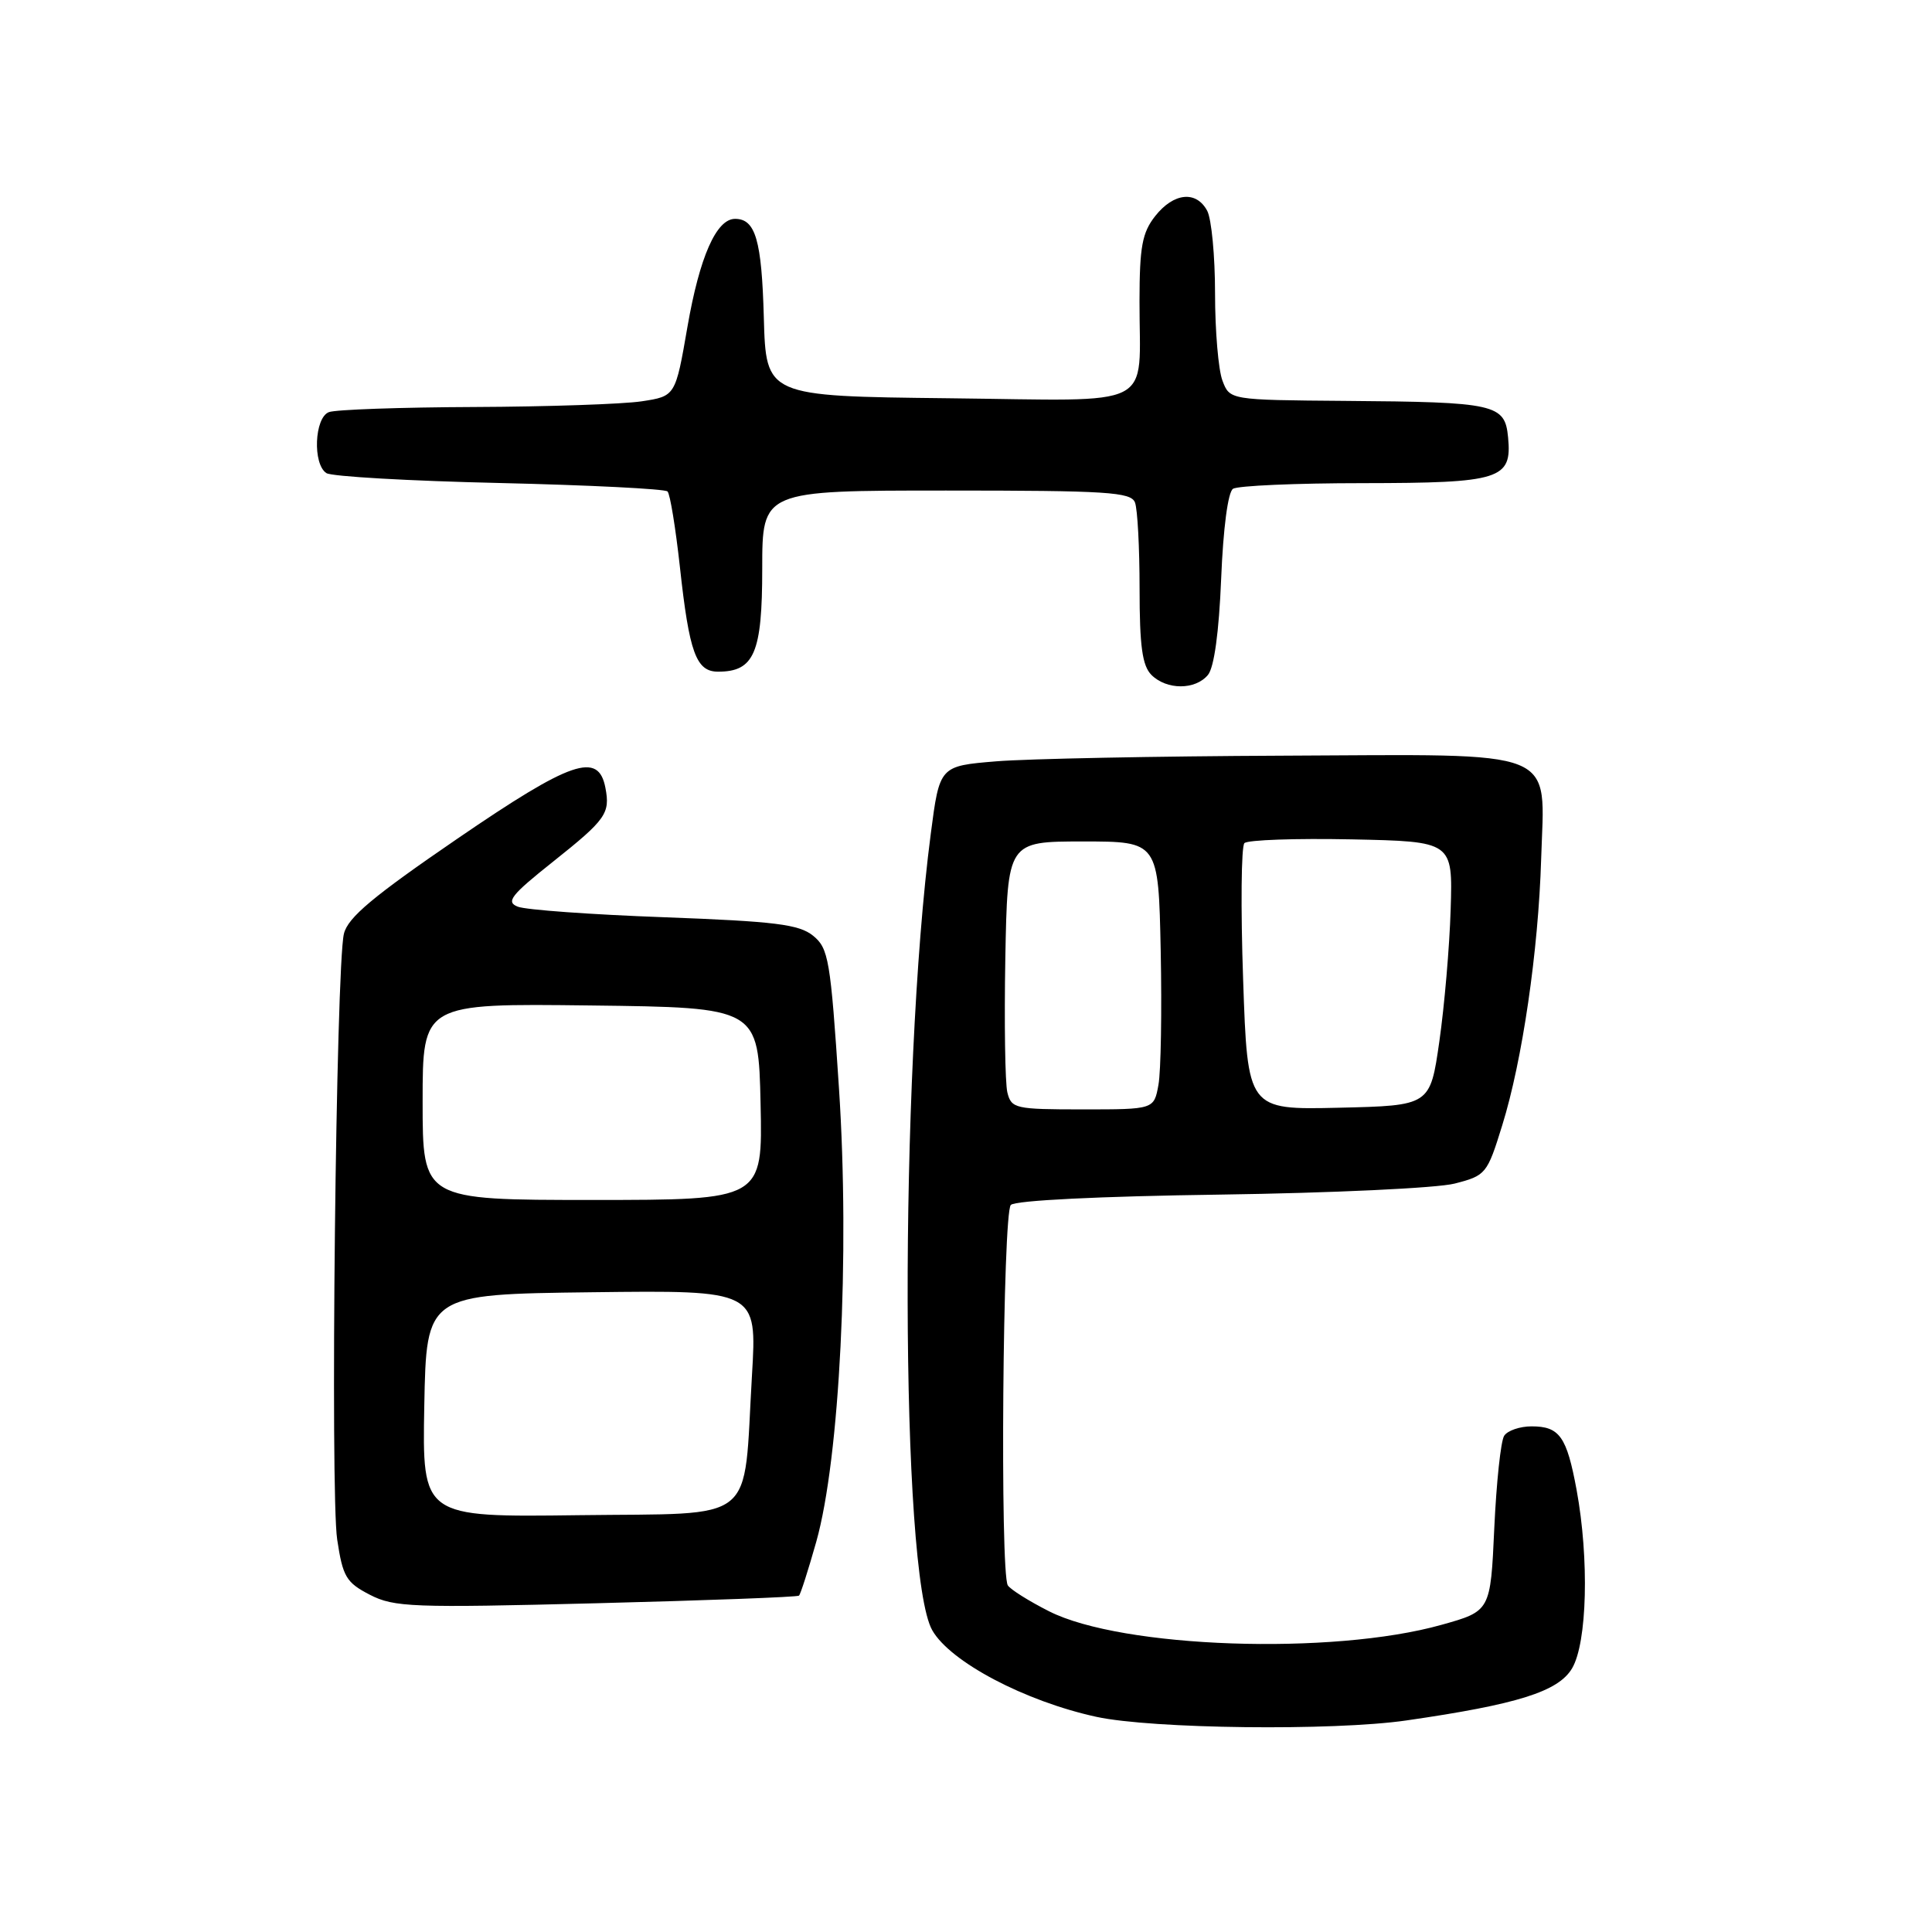 <?xml version="1.0" encoding="UTF-8" standalone="no"?>
<!DOCTYPE svg PUBLIC "-//W3C//DTD SVG 1.1//EN" "http://www.w3.org/Graphics/SVG/1.1/DTD/svg11.dtd" >
<svg xmlns="http://www.w3.org/2000/svg" xmlns:xlink="http://www.w3.org/1999/xlink" version="1.1" viewBox="0 0 256 256">
 <g >
 <path fill="currentColor"
d=" M 186.34 227.97 C 201.09 225.84 206.49 224.14 208.31 221.06 C 210.31 217.67 210.59 206.58 208.91 197.43 C 207.60 190.34 206.65 189.00 202.94 189.00 C 201.39 189.00 199.75 189.56 199.31 190.25 C 198.86 190.94 198.28 196.44 198.00 202.49 C 197.50 213.48 197.50 213.48 191.00 215.30 C 176.54 219.36 148.66 218.40 139.00 213.50 C 136.33 212.15 133.87 210.60 133.54 210.07 C 132.49 208.36 132.87 160.73 133.94 159.66 C 134.54 159.06 145.71 158.51 161.72 158.29 C 176.45 158.08 190.41 157.43 192.75 156.83 C 196.88 155.77 197.06 155.56 199.05 149.12 C 201.72 140.55 203.84 126.00 204.21 113.86 C 204.66 98.96 207.17 99.97 170.10 100.13 C 153.27 100.20 136.12 100.54 132.00 100.88 C 124.50 101.50 124.50 101.50 123.33 110.50 C 119.15 142.47 119.28 208.55 123.53 216.02 C 125.91 220.21 135.82 225.43 145.28 227.49 C 152.66 229.09 176.64 229.37 186.34 227.97 Z  M 105.87 211.43 C 106.08 211.24 107.10 208.03 108.16 204.29 C 111.27 193.24 112.62 166.31 111.17 144.23 C 110.05 127.15 109.79 125.65 107.74 123.99 C 105.88 122.48 102.73 122.09 88.01 121.54 C 78.38 121.19 69.65 120.56 68.61 120.14 C 67.00 119.51 67.68 118.63 73.29 114.17 C 80.30 108.59 80.87 107.78 80.22 104.39 C 79.30 99.56 75.72 100.79 60.62 111.12 C 49.43 118.78 46.09 121.57 45.57 123.73 C 44.52 128.05 43.74 197.83 44.68 204.00 C 45.42 208.93 45.87 209.69 49.00 211.31 C 52.22 212.97 54.61 213.06 79.00 212.44 C 93.58 212.07 105.67 211.62 105.87 211.43 Z  M 160.06 89.43 C 160.88 88.44 161.52 83.78 161.81 76.68 C 162.08 70.02 162.71 65.20 163.38 64.77 C 164.00 64.36 171.73 64.02 180.56 64.02 C 198.84 64.00 200.36 63.52 199.83 57.96 C 199.41 53.54 198.21 53.27 178.23 53.12 C 162.95 53.00 162.95 53.00 161.98 50.43 C 161.44 49.02 161.00 43.82 161.00 38.87 C 161.00 33.92 160.53 29.00 159.96 27.93 C 158.51 25.22 155.52 25.53 153.07 28.63 C 151.34 30.83 151.00 32.70 150.99 39.88 C 150.96 54.45 153.66 53.08 125.63 52.77 C 101.50 52.50 101.50 52.50 101.21 42.06 C 100.93 31.82 100.11 29.00 97.40 29.00 C 94.92 29.00 92.70 34.03 91.09 43.31 C 89.50 52.50 89.50 52.50 85.00 53.18 C 82.53 53.55 72.55 53.89 62.83 53.93 C 53.11 53.97 44.45 54.27 43.58 54.61 C 41.66 55.34 41.41 61.50 43.25 62.69 C 43.94 63.14 54.25 63.73 66.17 64.00 C 78.09 64.28 88.11 64.78 88.45 65.12 C 88.79 65.45 89.52 69.95 90.09 75.12 C 91.33 86.50 92.24 89.00 95.15 89.00 C 99.94 89.00 101.00 86.53 101.00 75.35 C 101.00 65.00 101.00 65.00 125.39 65.00 C 146.71 65.00 149.86 65.20 150.39 66.58 C 150.73 67.45 151.00 72.59 151.00 78.01 C 151.00 85.63 151.36 88.21 152.57 89.43 C 154.59 91.44 158.38 91.45 160.06 89.43 Z  M 133.48 144.75 C 133.18 143.51 133.06 135.53 133.21 127.00 C 133.50 111.50 133.50 111.50 143.50 111.50 C 153.50 111.50 153.50 111.50 153.80 126.00 C 153.96 133.97 153.83 141.96 153.50 143.75 C 152.91 147.00 152.91 147.00 143.47 147.00 C 134.52 147.00 134.01 146.89 133.48 144.75 Z  M 164.72 129.78 C 164.39 120.28 164.47 112.15 164.89 111.72 C 165.31 111.29 171.70 111.07 179.08 111.22 C 192.50 111.50 192.50 111.50 192.22 120.50 C 192.07 125.45 191.39 133.32 190.72 138.00 C 189.50 146.50 189.50 146.50 177.40 146.78 C 165.31 147.06 165.31 147.06 164.72 129.78 Z  M 56.22 186.27 C 56.50 171.50 56.50 171.50 78.40 171.23 C 100.31 170.96 100.31 170.96 99.64 182.23 C 98.46 202.24 100.67 200.46 76.68 200.77 C 55.95 201.04 55.95 201.04 56.22 186.27 Z  M 56.00 145.98 C 56.00 132.96 56.00 132.96 78.25 133.23 C 100.50 133.50 100.50 133.50 100.78 146.25 C 101.06 159.00 101.06 159.00 78.53 159.00 C 56.00 159.00 56.00 159.00 56.00 145.98 Z "/>
</g>
</svg>